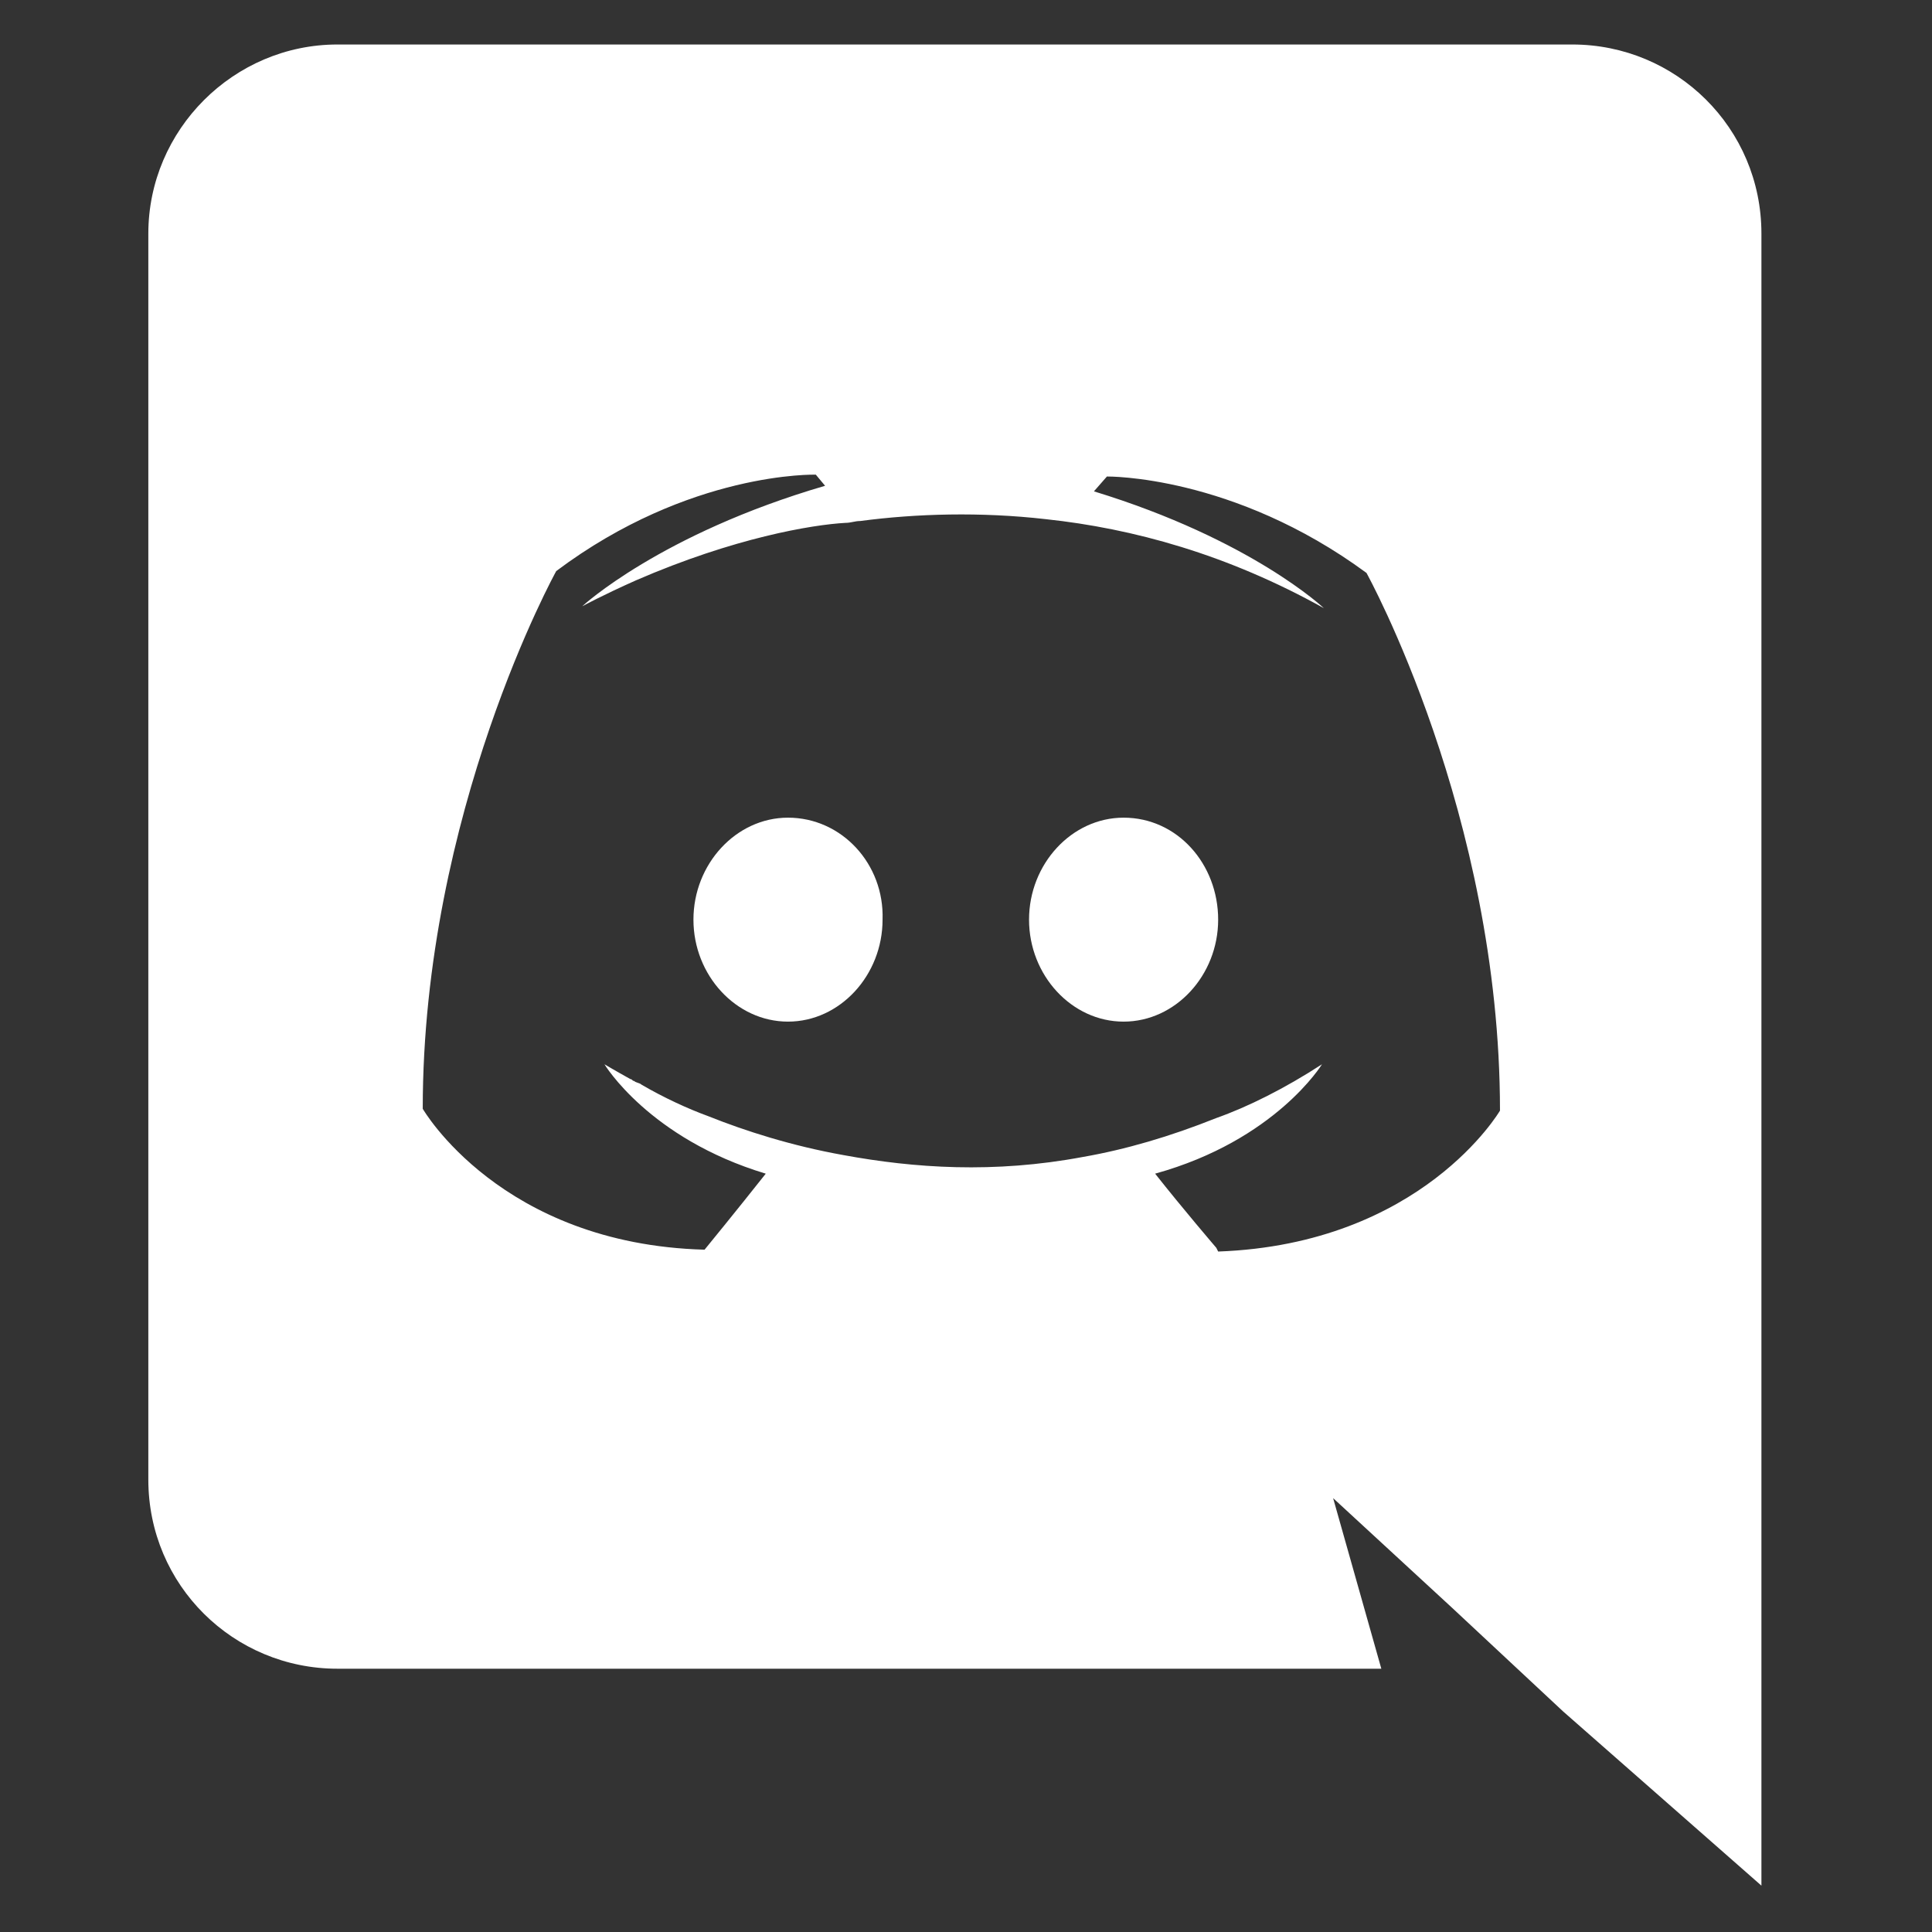 <?xml version="1.0" encoding="UTF-8"?>
<!DOCTYPE svg PUBLIC "-//W3C//DTD SVG 1.1//EN" "http://www.w3.org/Graphics/SVG/1.1/DTD/svg11.dtd">
<!-- Creator: CorelDRAW X5 -->
<svg xmlns="http://www.w3.org/2000/svg" xml:space="preserve" width="1.042in" height="1.042in" style="shape-rendering:geometricPrecision; text-rendering:geometricPrecision; image-rendering:optimizeQuality; fill-rule:evenodd; clip-rule:evenodd"
viewBox="0 0 1.042 1.042"
 xmlns:xlink="http://www.w3.org/1999/xlink">
 <rect x="0" y="0" width="1.042" height="1.042" fill="#333333" stroke="none"/>
 <defs>
  <style type="text/css">
   <![CDATA[
    .fil0 {fill:white}
   ]]>
  </style>
 </defs>
 <g id="Ebene_x0020_1">
  <g id="_539585464">
   <path id="_539585704" class="fil0" d="M0.425 0.441c-0.028,0 -0.051,0.025 -0.051,0.055 0,0.03 0.023,0.055 0.051,0.055 0.028,0 0.051,-0.025 0.051,-0.055 0.001,-0.03 -0.022,-0.055 -0.051,-0.055zm0.181 0c-0.028,0 -0.051,0.025 -0.051,0.055 0,0.03 0.023,0.055 0.051,0.055 0.028,0 0.051,-0.025 0.051,-0.055 0,-0.03 -0.022,-0.055 -0.051,-0.055z"/>
   <path id="_539585920" class="fil0" d="M0.848 0.024l-0.666 0c-0.056,0 -0.102,0.046 -0.102,0.102l0 0.672c0,0.057 0.046,0.102 0.102,0.102l0.563 0 -0.026 -0.092 0.064 0.059 0.06 0.056 0.107 0.094 0 -0.891c0,-0.057 -0.046,-0.102 -0.102,-0.102zm-0.192 0.649c0,0 -0.018,-0.021 -0.033,-0.04 0.065,-0.018 0.09,-0.059 0.09,-0.059 -0.02,0.013 -0.04,0.023 -0.057,0.029 -0.025,0.01 -0.049,0.017 -0.072,0.021 -0.048,0.009 -0.091,0.006 -0.129,-0.001 -0.028,-0.005 -0.053,-0.013 -0.073,-0.021 -0.011,-0.004 -0.024,-0.01 -0.036,-0.017 -0.001,-0.001 -0.003,-0.001 -0.004,-0.002 -0.001,-0 -0.001,-0.001 -0.002,-0.001 -0.009,-0.005 -0.014,-0.008 -0.014,-0.008 0,0 0.024,0.04 0.087,0.059 -0.015,0.019 -0.033,0.041 -0.033,0.041 -0.11,-0.003 -0.152,-0.076 -0.152,-0.076 0,-0.16 0.072,-0.29 0.072,-0.29 0.072,-0.054 0.14,-0.052 0.14,-0.052l0.005 0.006c-0.089,0.026 -0.131,0.065 -0.131,0.065 0,0 0.011,-0.006 0.029,-0.014 0.053,-0.023 0.095,-0.03 0.113,-0.031 0.003,-0 0.005,-0.001 0.008,-0.001 0.03,-0.004 0.065,-0.005 0.1,-0.001 0.047,0.005 0.098,0.019 0.15,0.048 0,0 -0.039,-0.037 -0.124,-0.063l0.007 -0.008c0,0 0.068,-0.001 0.14,0.052 0,0 0.072,0.13 0.072,0.29 0,0 -0.042,0.072 -0.152,0.076l3.93701e-006 0z"/>
  </g>
 </g>
</svg>

